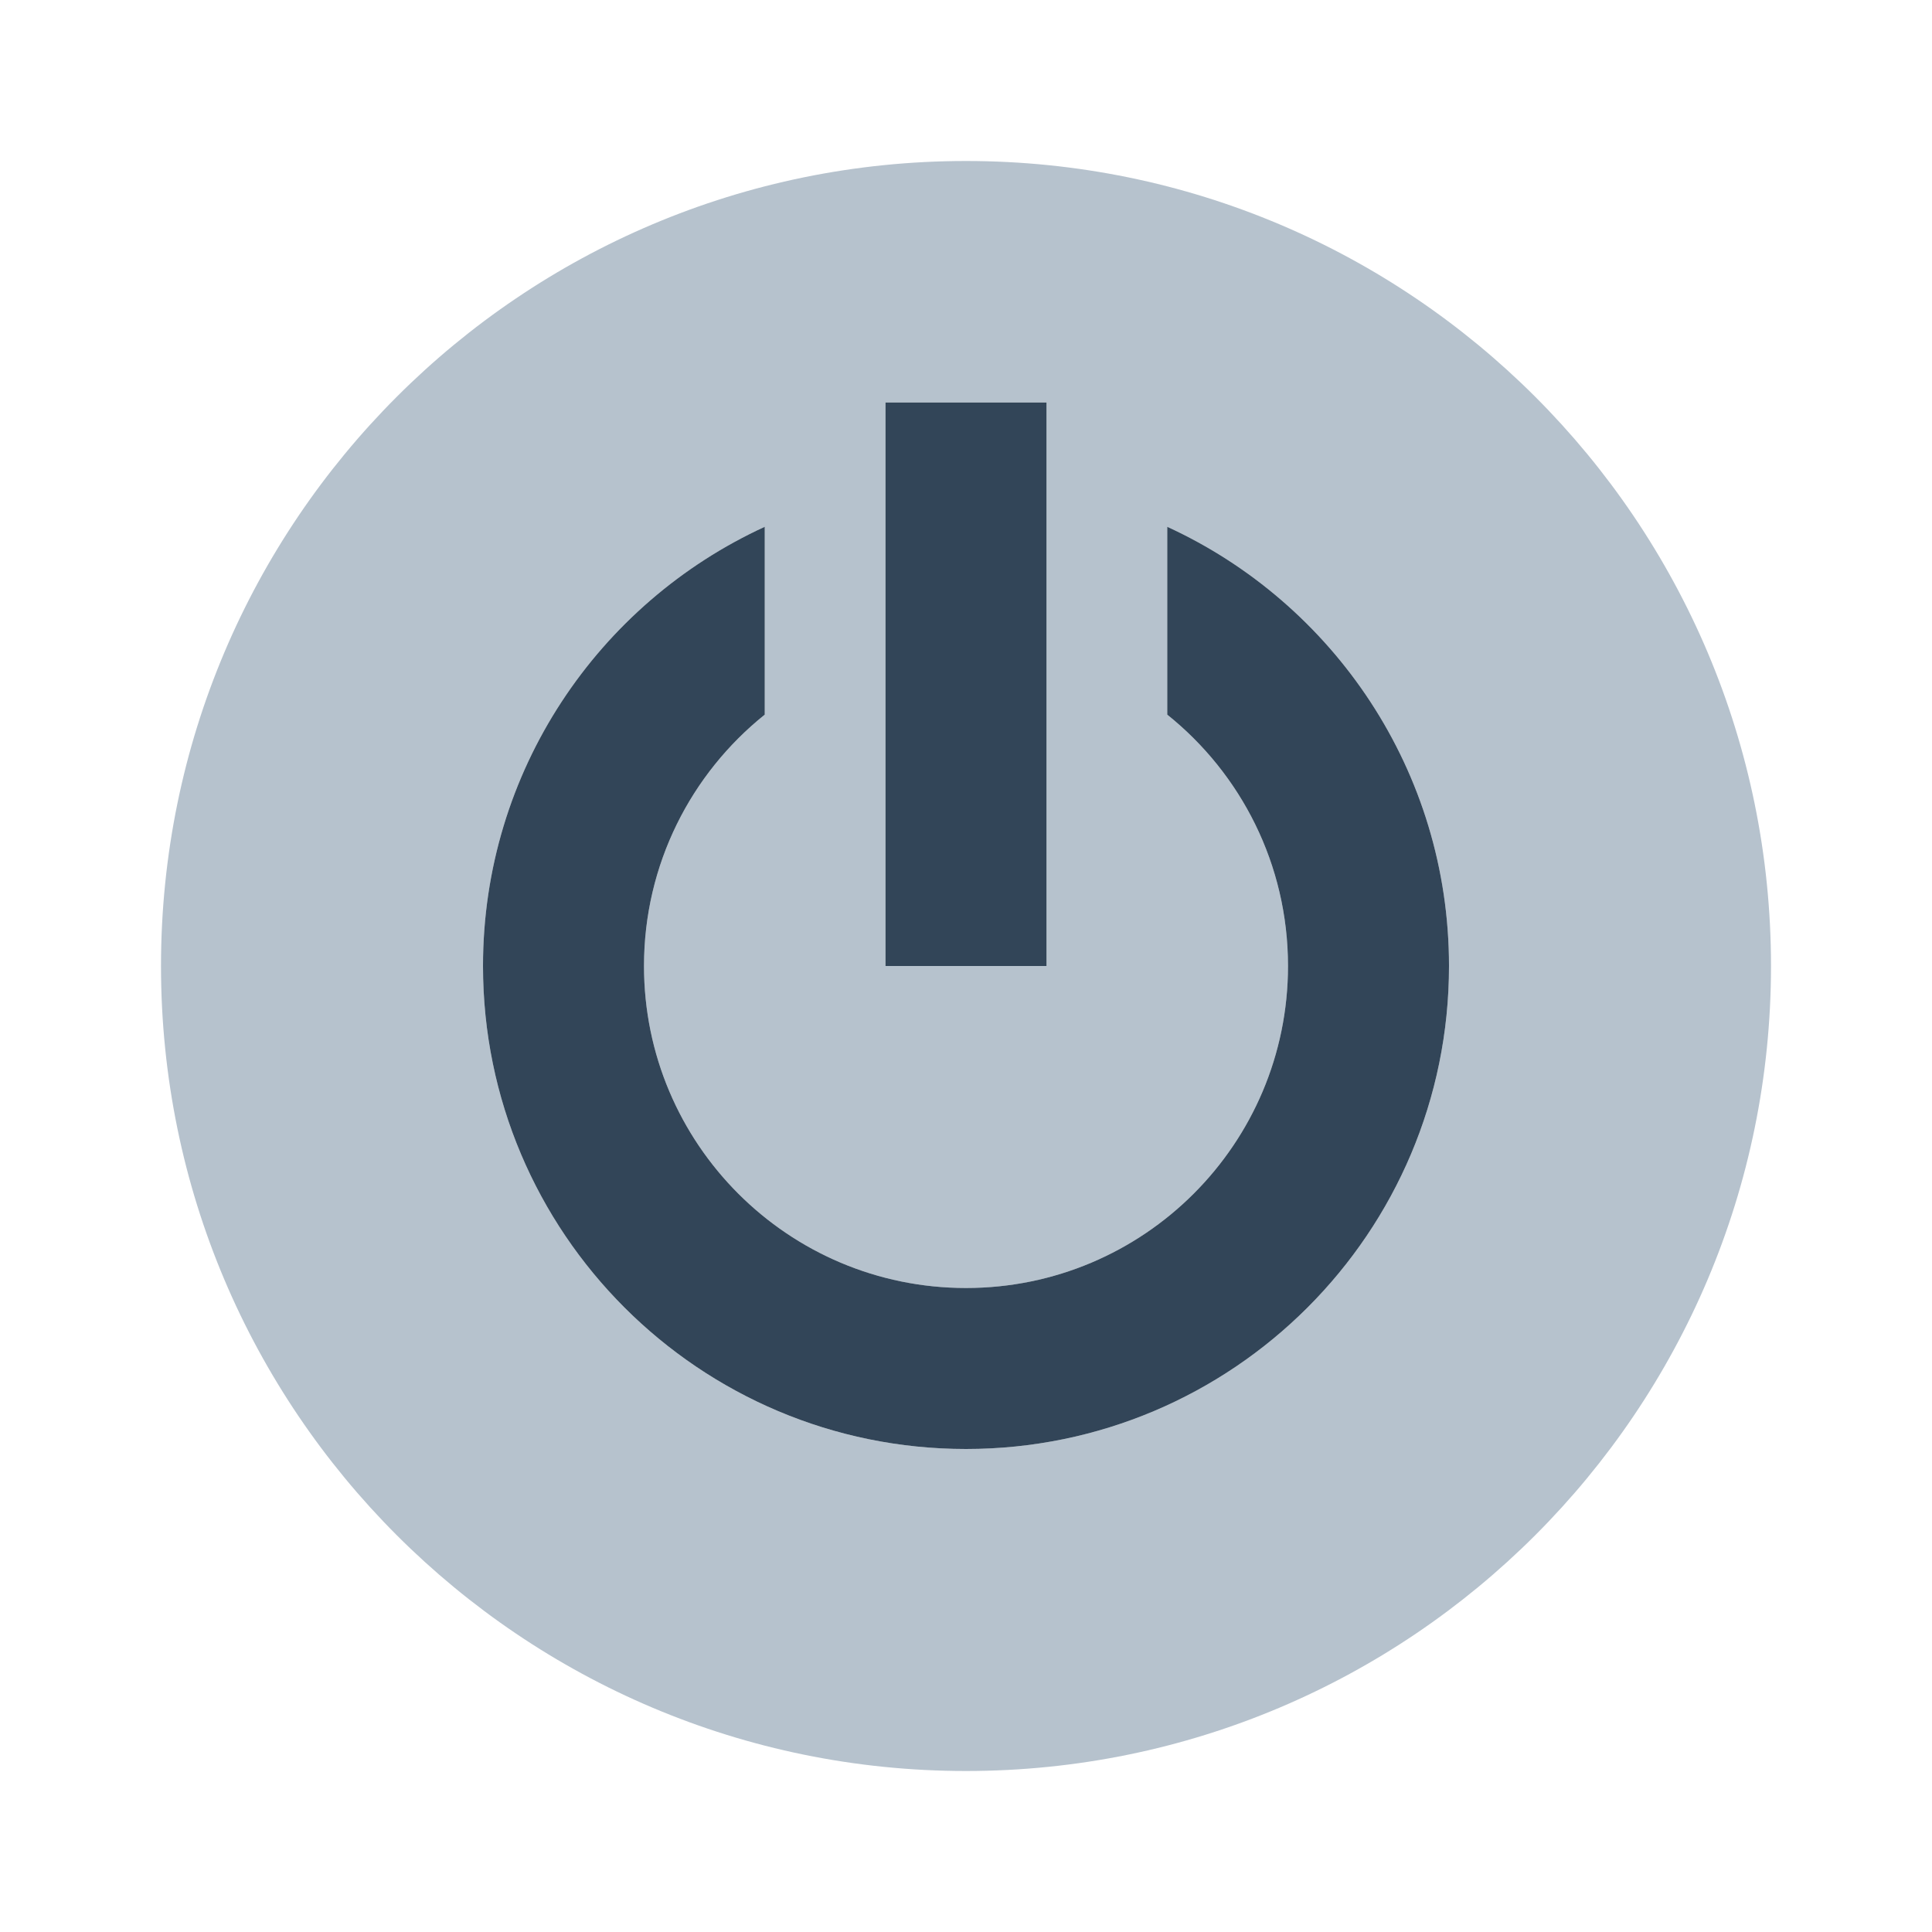<svg width="48" height="48" viewBox="0 0 48 48" fill="none" xmlns="http://www.w3.org/2000/svg">
<path fill-rule="evenodd" clip-rule="evenodd" d="M24 44C35.046 44 44 35.046 44 24C44 12.954 35.046 4 24 4C12.954 4 4 12.954 4 24C4 35.046 12.954 44 24 44ZM22 24V10H26V24H22ZM19 13.088C14.869 14.984 12 19.157 12 24C12 30.628 17.373 36 24 36C30.627 36 36 30.628 36 24C36 19.157 33.131 14.984 29 13.088V17.755C30.829 19.221 32 21.474 32 24C32 28.418 28.418 32 24 32C19.582 32 16 28.418 16 24C16 21.474 17.171 19.221 19 17.755V13.088Z" fill="#B6C2CD"/>
<path d="M26 10H22V24H26V10Z" fill="#324558"/>
<path d="M12 24C12 19.157 14.869 14.984 19 13.088V17.755C17.171 19.221 16 21.474 16 24C16 28.418 19.582 32 24 32C28.418 32 32 28.418 32 24C32 21.474 30.829 19.221 29 17.755V13.088C33.131 14.984 36 19.157 36 24C36 30.628 30.627 36 24 36C17.373 36 12 30.628 12 24Z" fill="#324558"/>
</svg>
